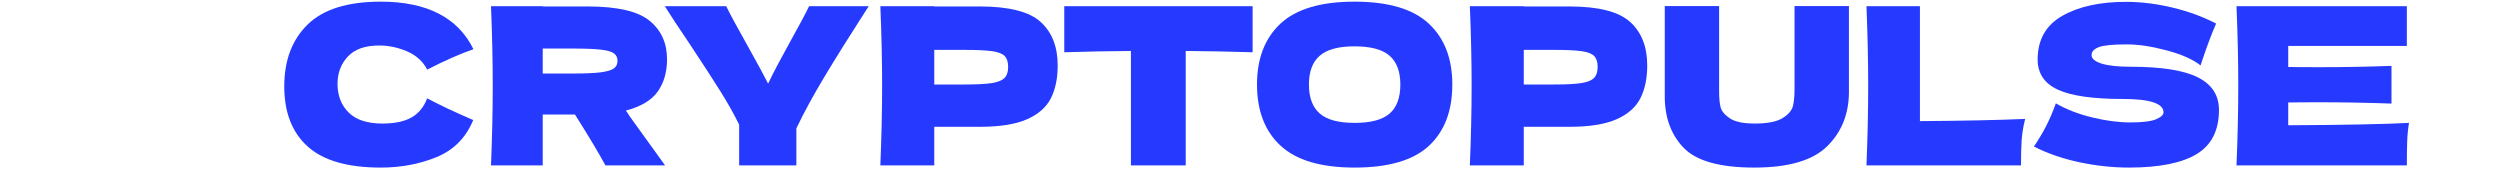 
<svg xmlns="http://www.w3.org/2000/svg" xml:space="preserve" viewBox="50 378 650 45">
    <path fill="#263aff" d="M148.99 421.57q-12.89 0-18.98-5.47-6.1-5.47-6.1-15.62 0-10.2 6.1-16.13 6.09-5.92 18.98-5.92 18.01 0 24.11 12.36-5.13 1.77-12.03 5.31-1.65-3.2-5.22-4.74-3.56-1.53-7.26-1.53-5.47 0-8.15 2.87-2.68 2.88-2.68 7.1 0 4.56 2.88 7.44 2.87 2.88 8.8 2.88 4.73 0 7.53-1.57 2.79-1.57 4.1-4.99 4.67 2.51 11.97 5.65-2.85 6.89-9.52 9.63-6.67 2.73-14.53 2.73"/>
    <path fill="#263aff" d="M223.43 393.42q0 4.96-2.42 8.38-2.43 3.42-8.3 4.95.69.92.97 1.43l9.24 12.82h-15.51q-2.51-4.67-7.92-13.22h-8.38V421h-13.45q.45-11.05.45-20.69 0-9.63-.45-20.69h13.45v.06h11.68q11.52 0 16.08 3.7 4.56 3.71 4.56 10.04m-32.32-2.8v6.5h7.69q4.85 0 7.33-.31 2.48-.32 3.45-1 .97-.68.97-1.99 0-1.26-.92-1.94-.91-.69-3.42-.97-2.5-.29-7.41-.29Z"/>
    <path fill="#263aff" d="m275.87 379.62-1.08 1.66q-6.1 9.46-10.46 16.73-4.36 7.26-7.27 13.36V421h-14.88v-10.6q-2.11-4.27-4.96-8.8-2.85-4.54-8.09-12.46-4.11-6.04-6.27-9.52h15.96q1.71 3.48 5.58 10.32 3.88 6.95 5.31 9.8 1.99-4.16 5.35-10.2 3.94-7.07 5.3-9.92Z"/>
    <path fill="#263aff" d="M304.77 379.68q11.34 0 15.79 4.02 4.44 4.02 4.44 11.31 0 5.02-1.76 8.52-1.77 3.51-6.22 5.48-4.44 1.96-12.25 1.96h-11.86V421h-14.02q.46-11.05.46-20.69 0-9.63-.46-20.69h14.02v.06Zm-3.99 20.29q4.73 0 7.09-.37 2.37-.37 3.31-1.34.94-.97.94-2.85 0-1.88-.88-2.82-.89-.94-3.25-1.28-2.37-.34-7.21-.34h-7.87v9Z"/>
    <path fill="#263aff" d="M375.68 391.59q-8.95-.28-17.39-.34V421h-14.25v-29.75q-8.49.06-17.33.34v-11.97h48.97Z"/>
    <path fill="#263aff" d="M402.18 421.57q-13.05 0-19.21-5.67-6.15-5.67-6.15-15.93 0-10.14 6.12-15.84 6.13-5.7 19.24-5.7 13.17 0 19.29 5.7 6.13 5.7 6.13 15.84 0 10.32-6.1 15.96-6.1 5.64-19.32 5.64m0-11.62q6.33 0 9.12-2.43 2.79-2.42 2.79-7.55 0-5.01-2.79-7.47-2.79-2.45-9.12-2.45-6.27 0-9.06 2.45-2.8 2.46-2.8 7.47 0 5.07 2.8 7.53 2.79 2.45 9.06 2.45"/>
    <path fill="#263aff" d="M458.04 379.68q11.34 0 15.79 4.02 4.45 4.02 4.45 11.31 0 5.02-1.77 8.52-1.77 3.51-6.21 5.48-4.45 1.96-12.26 1.96h-11.86V421h-14.02q.46-11.05.46-20.69 0-9.63-.46-20.69h14.02v.06Zm-3.99 20.29q4.73 0 7.1-.37 2.36-.37 3.3-1.34.94-.97.94-2.85 0-1.88-.88-2.82t-3.25-1.28q-2.36-.34-7.21-.34h-7.87v9Z"/>
    <path fill="#263aff" d="M516.58 379.57h14.14v22.68q-.12 8.38-5.73 13.85-5.62 5.47-18.9 5.47-13.45 0-18.41-5.21-4.96-5.22-4.84-13.71v-23.08h14.13v22.17q0 2.51.37 4.07.37 1.57 2.4 2.94 2.02 1.37 6.52 1.37 4.9 0 7.18-1.4 2.28-1.4 2.71-3.11.43-1.71.43-4.38Z"/>
    <path fill="#263aff" d="M549.18 409.49q16.53-.11 27.36-.57-.74 2.91-.91 5.59-.17 2.68-.17 6.49h-40.18q.45-11.05.45-20.69 0-9.63-.45-20.69h13.9Z"/>
    <path fill="#263aff" d="M578.82 416.1q1.94-2.9 3.22-5.41 1.29-2.51 2.48-5.82 4.05 2.34 9.41 3.65t9.97 1.31q4.73 0 6.67-.82 1.94-.83 1.94-1.8 0-3.48-10.6-3.48-11.63 0-16.87-2.42-5.25-2.42-5.25-7.84 0-7.69 6.39-11.34 6.38-3.65 16.58-3.65 5.93 0 12.17 1.51t11.26 4.14q-1.65 3.76-3.48 9.17-.34 1.14-.57 1.71-2.9-2.33-8.77-3.9-5.88-1.57-10.38-1.57-5.41 0-7.29.71-1.89.72-1.89 2.08 0 1.37 2.6 2.2 2.59.82 7.49.82 12.09 0 17.56 2.77 5.47 2.76 5.47 8.46 0 7.98-5.81 11.49-5.82 3.5-17.62 3.5-6.32 0-12.88-1.39-6.55-1.4-11.8-4.08"/>
    <path fill="#263aff" d="M644.94 410.57q21.66-.11 31.41-.62-.4 2.33-.48 4.81-.09 2.48-.09 6.24h-44.29q.46-11.05.46-20.69 0-9.63-.46-20.69h44.29v10.32h-30.84v5.47q2.74.06 8.1.06 9.06 0 18.75-.34v9.8q-9.69-.34-18.75-.34-5.36 0-8.1.06Z"/>
</svg>
